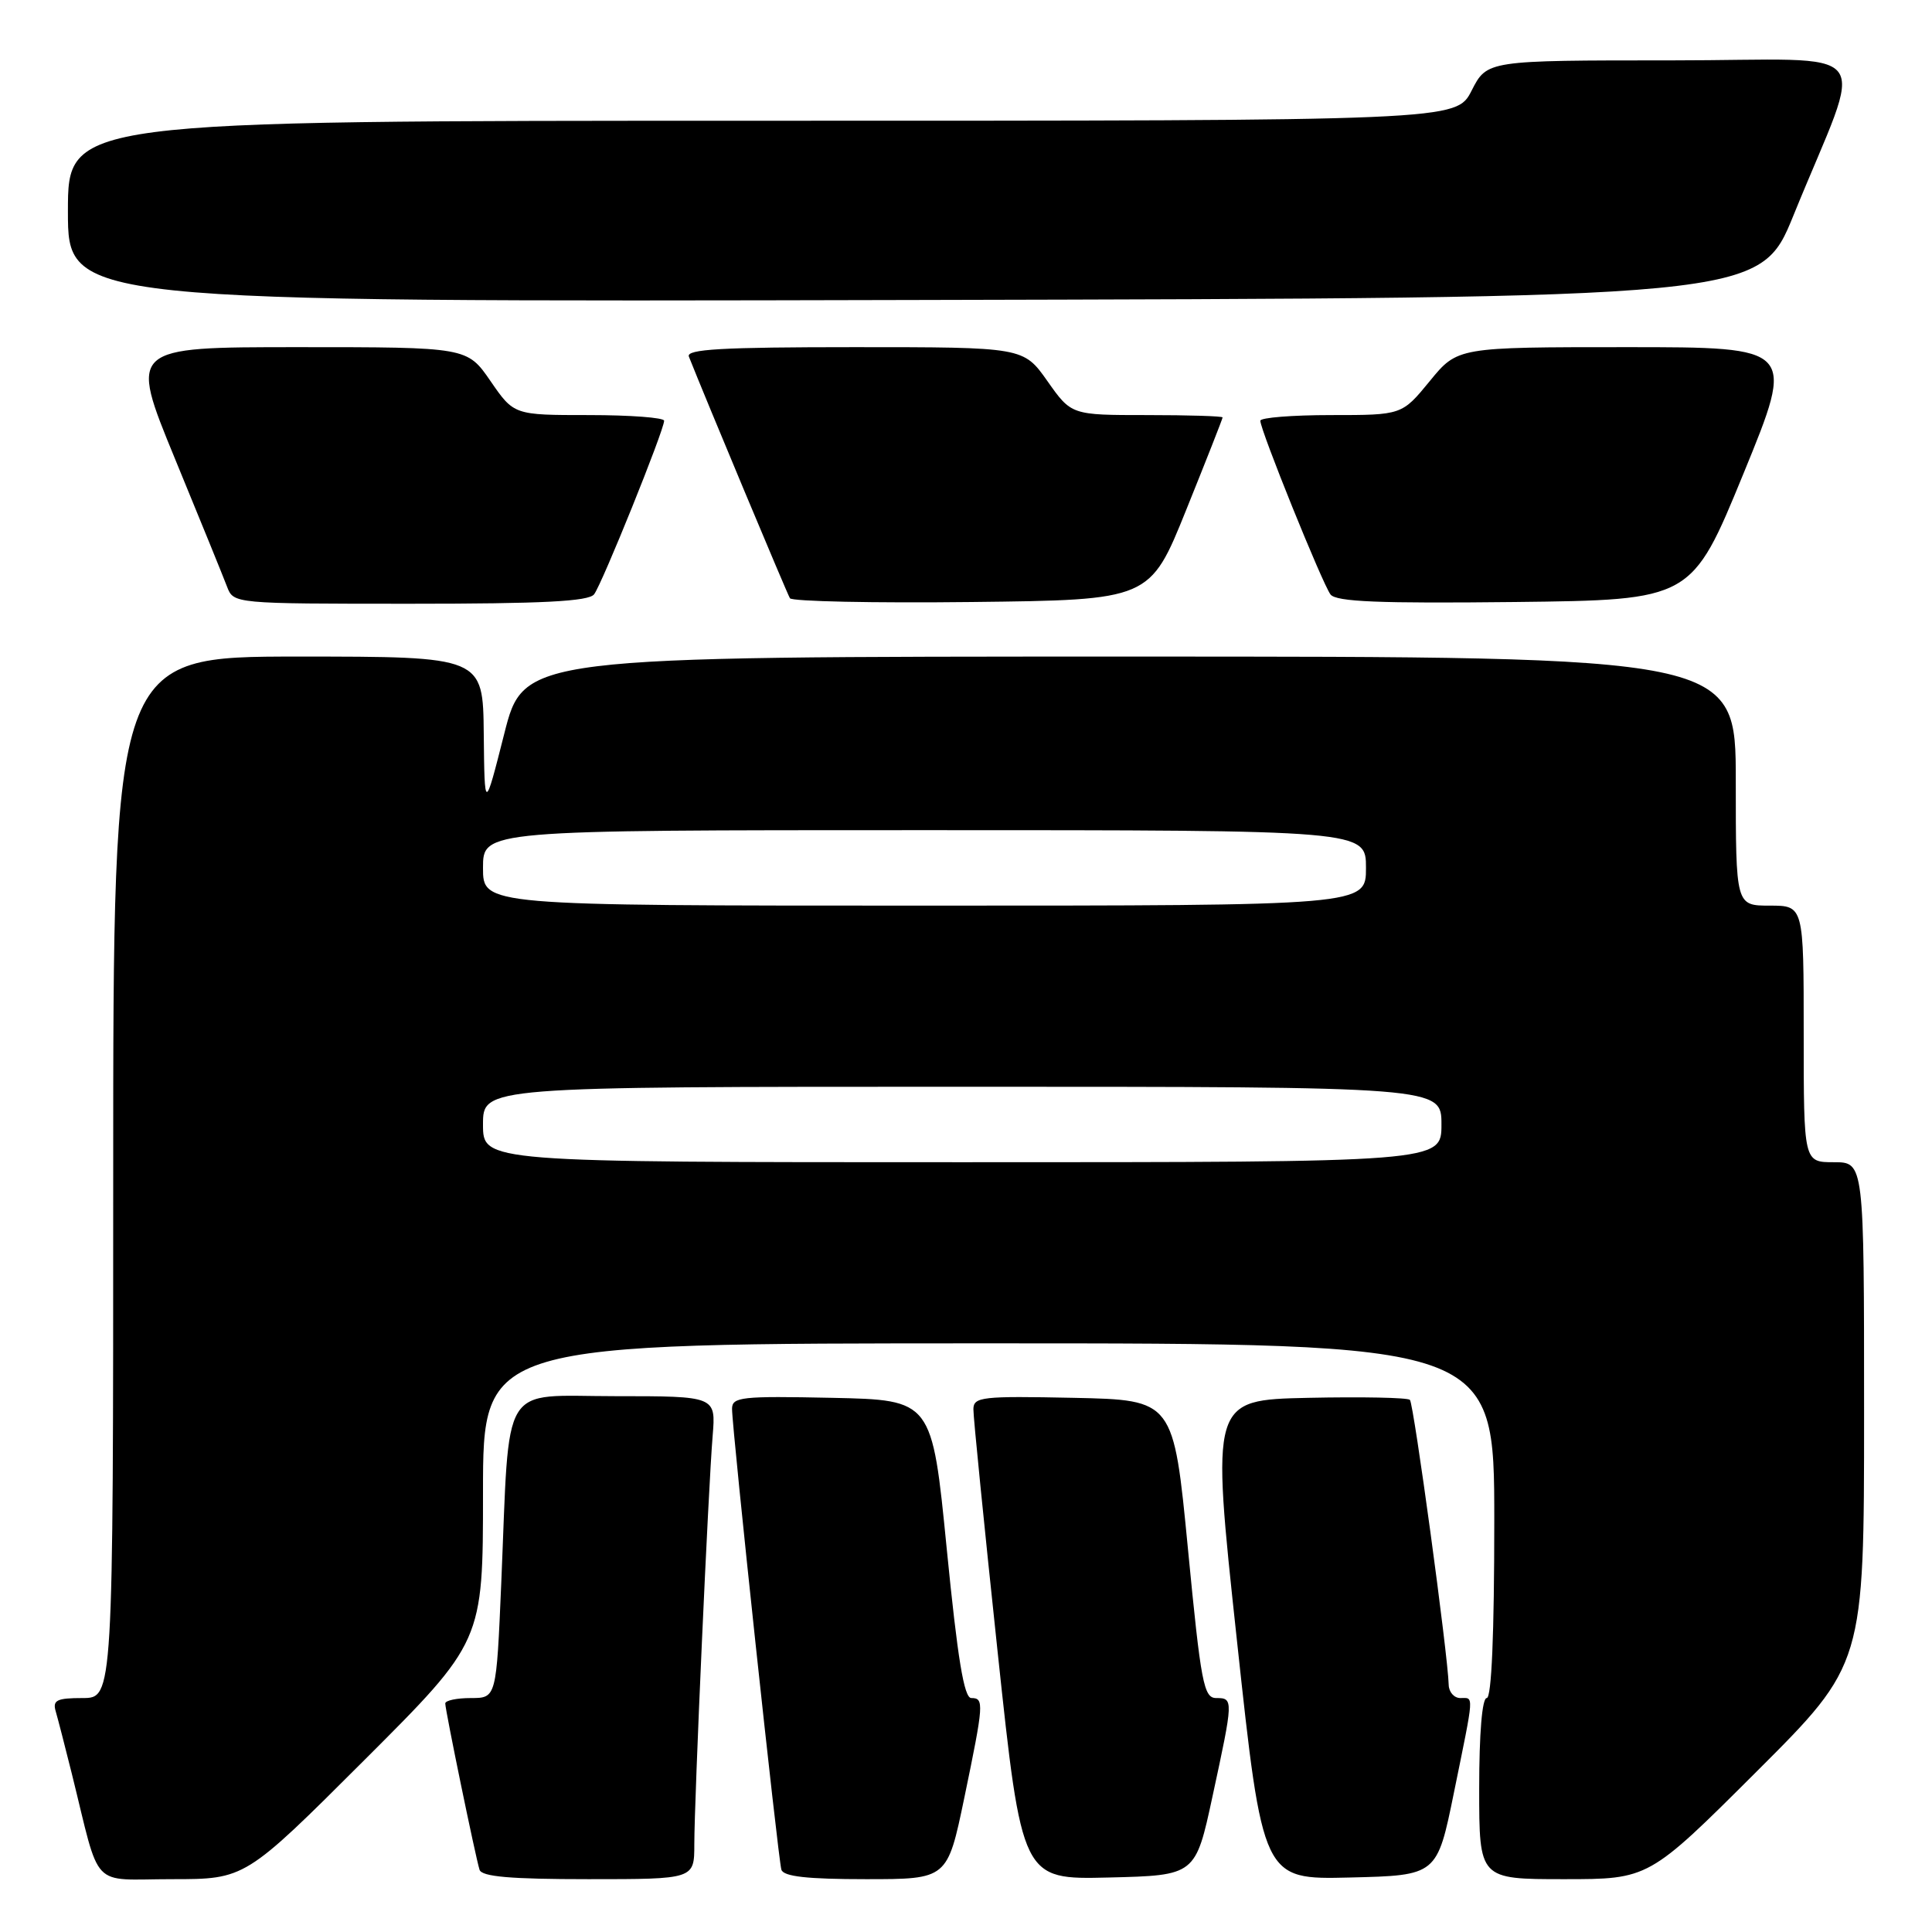 <?xml version="1.0" encoding="UTF-8" standalone="no"?>
<!DOCTYPE svg PUBLIC "-//W3C//DTD SVG 1.1//EN" "http://www.w3.org/Graphics/SVG/1.1/DTD/svg11.dtd" >
<svg xmlns="http://www.w3.org/2000/svg" xmlns:xlink="http://www.w3.org/1999/xlink" version="1.1" viewBox="0 0 256 256">
 <g >
 <path fill="currentColor"
d=" M 48.24 233.26 C 64.00 217.52 64.00 217.52 64.00 197.76 C 64.00 178.00 64.00 178.00 131.00 178.00 C 198.00 178.00 198.00 178.00 198.00 201.50 C 198.00 216.50 197.64 225.00 197.00 225.00 C 196.39 225.00 196.00 229.67 196.00 237.00 C 196.00 249.00 196.00 249.00 207.24 249.00 C 218.47 249.00 218.47 249.00 232.74 234.76 C 247.00 220.53 247.00 220.53 247.00 187.26 C 247.00 154.00 247.00 154.00 243.00 154.00 C 239.00 154.00 239.00 154.00 239.00 137.00 C 239.00 120.00 239.00 120.00 234.50 120.00 C 230.00 120.00 230.00 120.00 230.00 103.50 C 230.00 87.00 230.00 87.00 149.70 87.00 C 69.40 87.00 69.40 87.00 66.81 97.25 C 64.21 107.50 64.21 107.50 64.10 97.25 C 64.00 87.00 64.00 87.00 39.50 87.00 C 15.00 87.00 15.00 87.00 15.00 156.00 C 15.00 225.00 15.00 225.00 10.93 225.00 C 7.53 225.00 6.95 225.29 7.38 226.75 C 7.66 227.71 8.62 231.43 9.51 235.00 C 13.40 250.67 11.81 249.00 22.78 249.00 C 32.48 249.00 32.48 249.00 48.24 233.26 Z  M 92.00 244.38 C 92.00 238.55 93.85 197.27 94.43 190.25 C 94.86 185.00 94.86 185.00 81.52 185.00 C 66.11 185.00 67.57 182.60 66.42 209.75 C 65.77 225.00 65.77 225.00 62.39 225.00 C 60.52 225.00 59.00 225.32 59.00 225.72 C 59.00 226.62 63.01 246.07 63.54 247.75 C 63.83 248.67 67.62 249.00 77.97 249.00 C 92.00 249.00 92.00 249.00 92.00 244.38 Z  M 127.77 238.25 C 130.37 225.71 130.42 225.00 128.70 225.00 C 127.74 225.00 126.89 219.79 125.45 205.25 C 123.50 185.50 123.50 185.50 110.25 185.22 C 98.23 184.97 97.00 185.10 97.00 186.68 C 97.00 189.39 103.10 246.35 103.54 247.75 C 103.83 248.65 106.97 249.00 114.74 249.00 C 125.53 249.00 125.53 249.00 127.77 238.25 Z  M 160.67 238.00 C 163.44 225.19 163.45 225.00 161.16 225.00 C 159.50 225.00 159.13 223.07 157.41 205.25 C 155.50 185.50 155.50 185.50 142.25 185.22 C 130.12 184.97 129.00 185.09 128.98 186.72 C 128.96 187.70 130.41 202.13 132.18 218.78 C 135.41 249.06 135.41 249.06 146.91 248.78 C 158.41 248.50 158.41 248.50 160.67 238.00 Z  M 192.66 237.50 C 195.38 224.16 195.33 225.00 193.50 225.00 C 192.68 225.00 191.98 224.21 191.96 223.25 C 191.87 219.34 187.33 186.00 186.82 185.49 C 186.52 185.19 180.46 185.07 173.37 185.22 C 160.46 185.50 160.46 185.50 163.89 217.28 C 167.32 249.06 167.32 249.06 178.87 248.78 C 190.42 248.50 190.42 248.50 192.66 237.50 Z  M 78.72 78.75 C 79.77 77.39 88.01 56.97 88.00 55.75 C 88.00 55.34 83.52 55.00 78.05 55.00 C 68.10 55.00 68.10 55.00 65.00 50.50 C 61.90 46.00 61.90 46.00 39.51 46.00 C 17.11 46.00 17.11 46.00 23.17 60.75 C 26.51 68.86 29.62 76.51 30.09 77.75 C 30.95 79.99 31.00 80.00 54.35 80.00 C 71.89 80.00 78.00 79.69 78.72 78.75 Z  M 157.18 67.56 C 159.83 60.99 162.00 55.48 162.00 55.31 C 162.00 55.14 157.49 55.00 151.98 55.00 C 141.96 55.00 141.96 55.00 138.79 50.50 C 135.61 46.00 135.61 46.00 113.20 46.00 C 95.67 46.00 90.89 46.27 91.28 47.25 C 93.39 52.59 104.29 78.66 104.67 79.27 C 104.93 79.69 115.77 79.92 128.75 79.77 C 152.37 79.50 152.37 79.50 157.18 67.56 Z  M 231.02 62.75 C 237.88 46.00 237.88 46.00 215.51 46.00 C 193.13 46.00 193.13 46.00 189.45 50.50 C 185.76 55.00 185.76 55.00 176.38 55.00 C 171.22 55.00 167.00 55.34 167.00 55.75 C 166.99 56.98 175.24 77.39 176.30 78.77 C 177.05 79.74 182.71 79.97 200.71 79.77 C 224.15 79.50 224.15 79.50 231.02 62.75 Z  M 237.66 28.50 C 247.13 5.20 249.34 8.00 221.51 8.00 C 197.04 8.00 197.04 8.00 195.00 12.00 C 192.96 16.00 192.96 16.00 100.98 16.00 C 9.00 16.00 9.00 16.00 9.00 28.00 C 9.00 40.01 9.00 40.01 121.10 39.75 C 233.19 39.50 233.19 39.50 237.66 28.50 Z  M 64.00 149.00 C 64.00 144.00 64.00 144.00 127.50 144.00 C 191.00 144.00 191.00 144.00 191.00 149.00 C 191.00 154.00 191.00 154.00 127.50 154.00 C 64.00 154.00 64.00 154.00 64.00 149.00 Z  M 64.00 115.00 C 64.00 110.00 64.00 110.00 122.50 110.00 C 181.00 110.00 181.00 110.00 181.00 115.00 C 181.00 120.00 181.00 120.00 122.50 120.00 C 64.00 120.00 64.00 120.00 64.00 115.00 Z "/>
</g>
</svg>